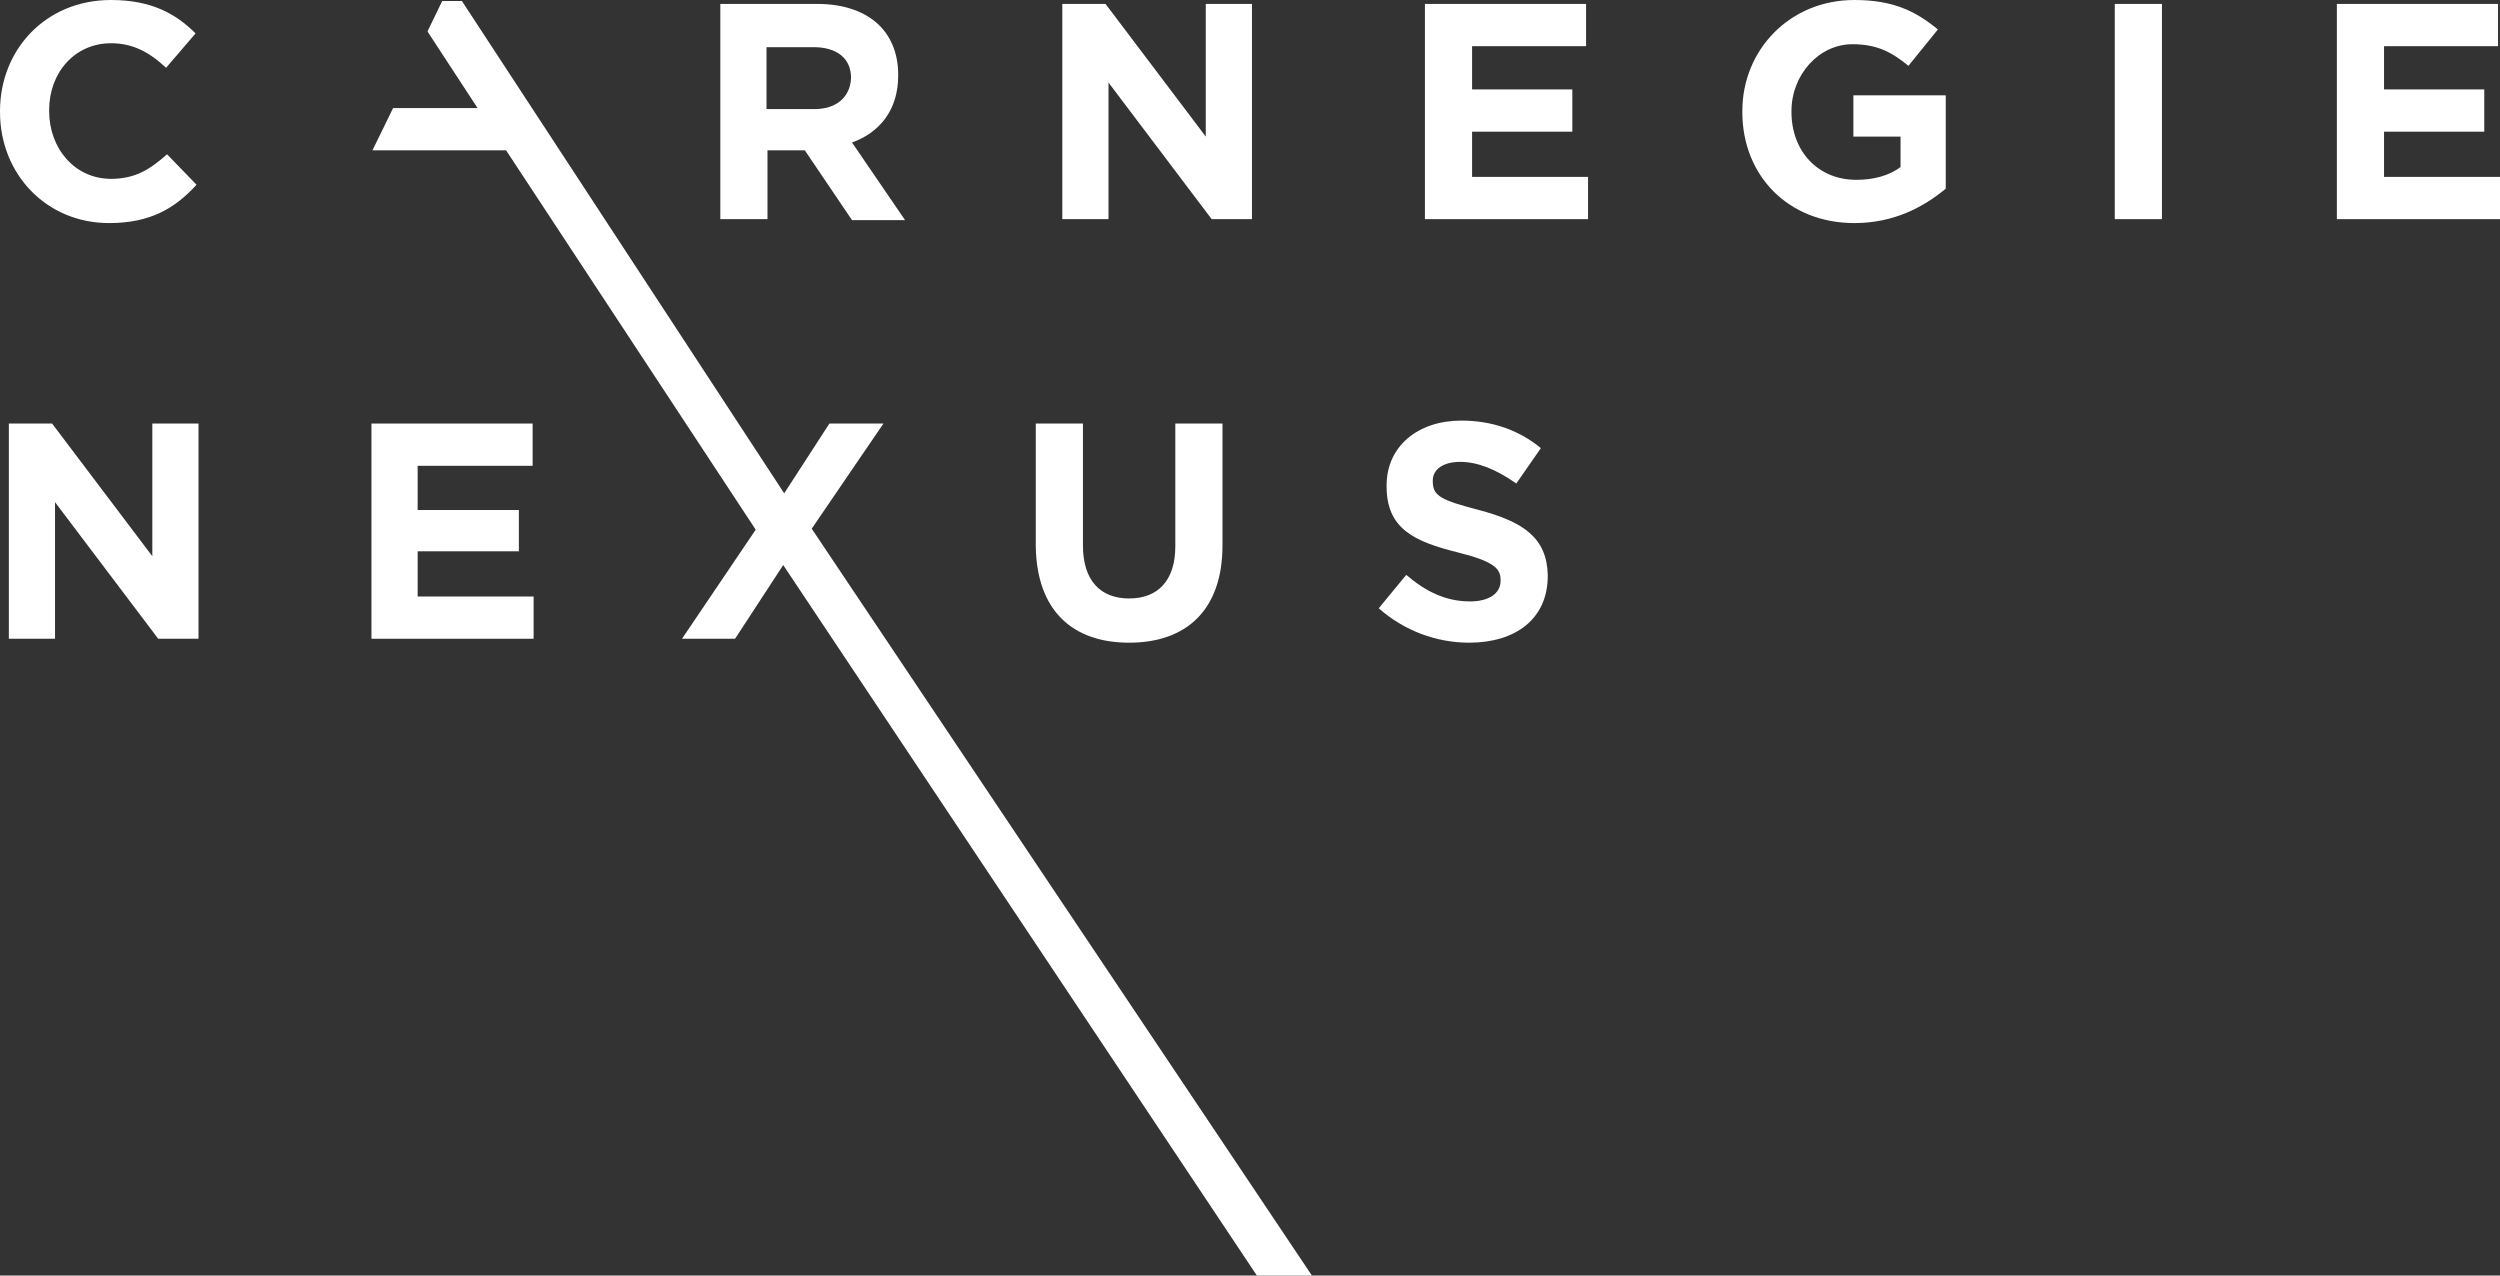 <?xml version="1.0" encoding="utf-8"?>
<!-- Generator: Adobe Illustrator 20.1.0, SVG Export Plug-In . SVG Version: 6.00 Build 0)  -->
<svg version="1.1" id="Layer_1" xmlns="http://www.w3.org/2000/svg" xmlns:xlink="http://www.w3.org/1999/xlink" x="0px" y="0px"
	 viewBox="0 0 254.4 129.8" enable-background="new 0 0 254.4 129.8" xml:space="preserve">
<rect x="0" y="0" width="254.4" height="129.8" fill="#333333" stroke="none"/>
<g>
	<path fill="#FFFFFF" d="M11.3,18.2c-3.7,0-6.3-3.1-6.3-6.9v-0.1c0-3.8,2.6-6.8,6.3-6.8c2.2,0,3.9,0.9,5.6,2.5l3-3.5
		c-2-2-4.5-3.4-8.6-3.4C4.6,0,0,5.1,0,11.3v0.1c0,6.3,4.7,11.3,11.1,11.3c4.2,0,6.7-1.5,8.9-3.9l-3-3.1
		C15.3,17.2,13.8,18.2,11.3,18.2"/>
</g>
<polygon fill="#FFFFFF" points="122.7,0.4 122.7,13.9 112.5,0.4 108.1,0.4 108.1,22.3 112.8,22.3 112.8,8.4 123.3,22.3 127.4,22.3 
	127.4,0.4 "/>
<polygon fill="#FFFFFF" points="145,0.4 145,22.3 161.6,22.3 161.6,18 149.8,18 149.8,13.4 160,13.4 160,9.1 149.8,9.1 149.8,4.7 
	161.4,4.7 161.4,0.4 "/>
<g>
	<path fill="#FFFFFF" d="M188.6,13.9h4.8V17c-1.2,0.9-2.8,1.3-4.5,1.3c-3.9,0-6.6-2.9-6.6-6.9v-0.1c0-3.7,2.8-6.8,6.2-6.8
		c2.5,0,4,0.8,5.7,2.2l3-3.7c-2.3-1.9-4.6-3-8.5-3c-6.6,0-11.4,5.1-11.4,11.3v0.1c0,6.5,4.7,11.3,11.4,11.3c4,0,7-1.6,9.3-3.5V9.7
		h-9.4V13.9z"/>
</g>
<rect x="215.2" y="0.4" fill="#FFFFFF" width="4.8" height="21.9"/>
<polygon fill="#FFFFFF" points="237.8,0.4 237.8,22.3 254.4,22.3 254.4,18 242.6,18 242.6,13.4 252.8,13.4 252.8,9.1 242.6,9.1 
	242.6,4.7 254.2,4.7 254.2,0.4 "/>
<g>
	<path fill="#FFFFFF" d="M82.9,11.1H78V4.8h4.8c2.3,0,3.8,1.1,3.8,3.1V8C86.5,9.8,85.2,11.1,82.9,11.1 M92.1,22.4l-5.4-7.9
		c2.8-1,4.7-3.3,4.7-6.8V7.6c0-2.1-0.7-3.8-1.9-5c-1.4-1.4-3.6-2.2-6.3-2.2h-9.9v21.9h4.8v-7h3.8l4.8,7.1H92.1z"/>
</g>
<polygon fill="#FFFFFF" points="15.5,43.1 15.5,56.6 5.3,43.1 0.9,43.1 0.9,65 5.6,65 5.6,51.1 16.1,65 20.2,65 20.2,43.1 "/>
<polygon fill="#FFFFFF" points="42.5,56.1 52.8,56.1 52.8,51.9 42.5,51.9 42.5,47.4 54.2,47.4 54.2,43.1 37.8,43.1 37.8,65 54.3,65 
	54.3,60.7 42.5,60.7 "/>
<g>
	<path fill="#FFFFFF" d="M114.9,65.4c5.8,0,9.5-3.3,9.5-9.9V43.1h-4.8v12.5c0,3.5-1.8,5.3-4.7,5.3s-4.7-1.8-4.7-5.4V43.1h-4.8v12.5
		C105.5,62.1,109.1,65.4,114.9,65.4"/>
	<path fill="#FFFFFF" d="M150.5,51.9c-3.8-1-4.7-1.4-4.7-2.9v-0.1c0-1.1,1-1.9,2.8-1.9s3.7,0.8,5.7,2.2l2.5-3.6
		c-2.2-1.8-4.9-2.8-8.1-2.8c-4.4,0-7.6,2.6-7.6,6.6v0.1c0,4.3,2.8,5.6,7.2,6.7c3.6,0.9,4.4,1.6,4.4,2.8v0.1c0,1.3-1.2,2.1-3.1,2.1
		c-2.5,0-4.5-1-6.5-2.7l-2.8,3.4c2.6,2.3,5.9,3.5,9.2,3.5c4.7,0,8-2.4,8-6.8v-0.1C157.4,54.7,155,53.1,150.5,51.9"/>
</g>
<polygon fill="#FFFFFF" points="43.5,3.2 48.6,11 40,11 37.9,15.3 51.5,15.3 76.9,53.9 69.4,65 74.8,65 79.7,57.5 127.9,129.8 
	133.5,129.8 82.6,53.8 89.9,43.1 84.4,43.1 79.8,50.2 47,0.1 45,0.1 "/>
</svg>
